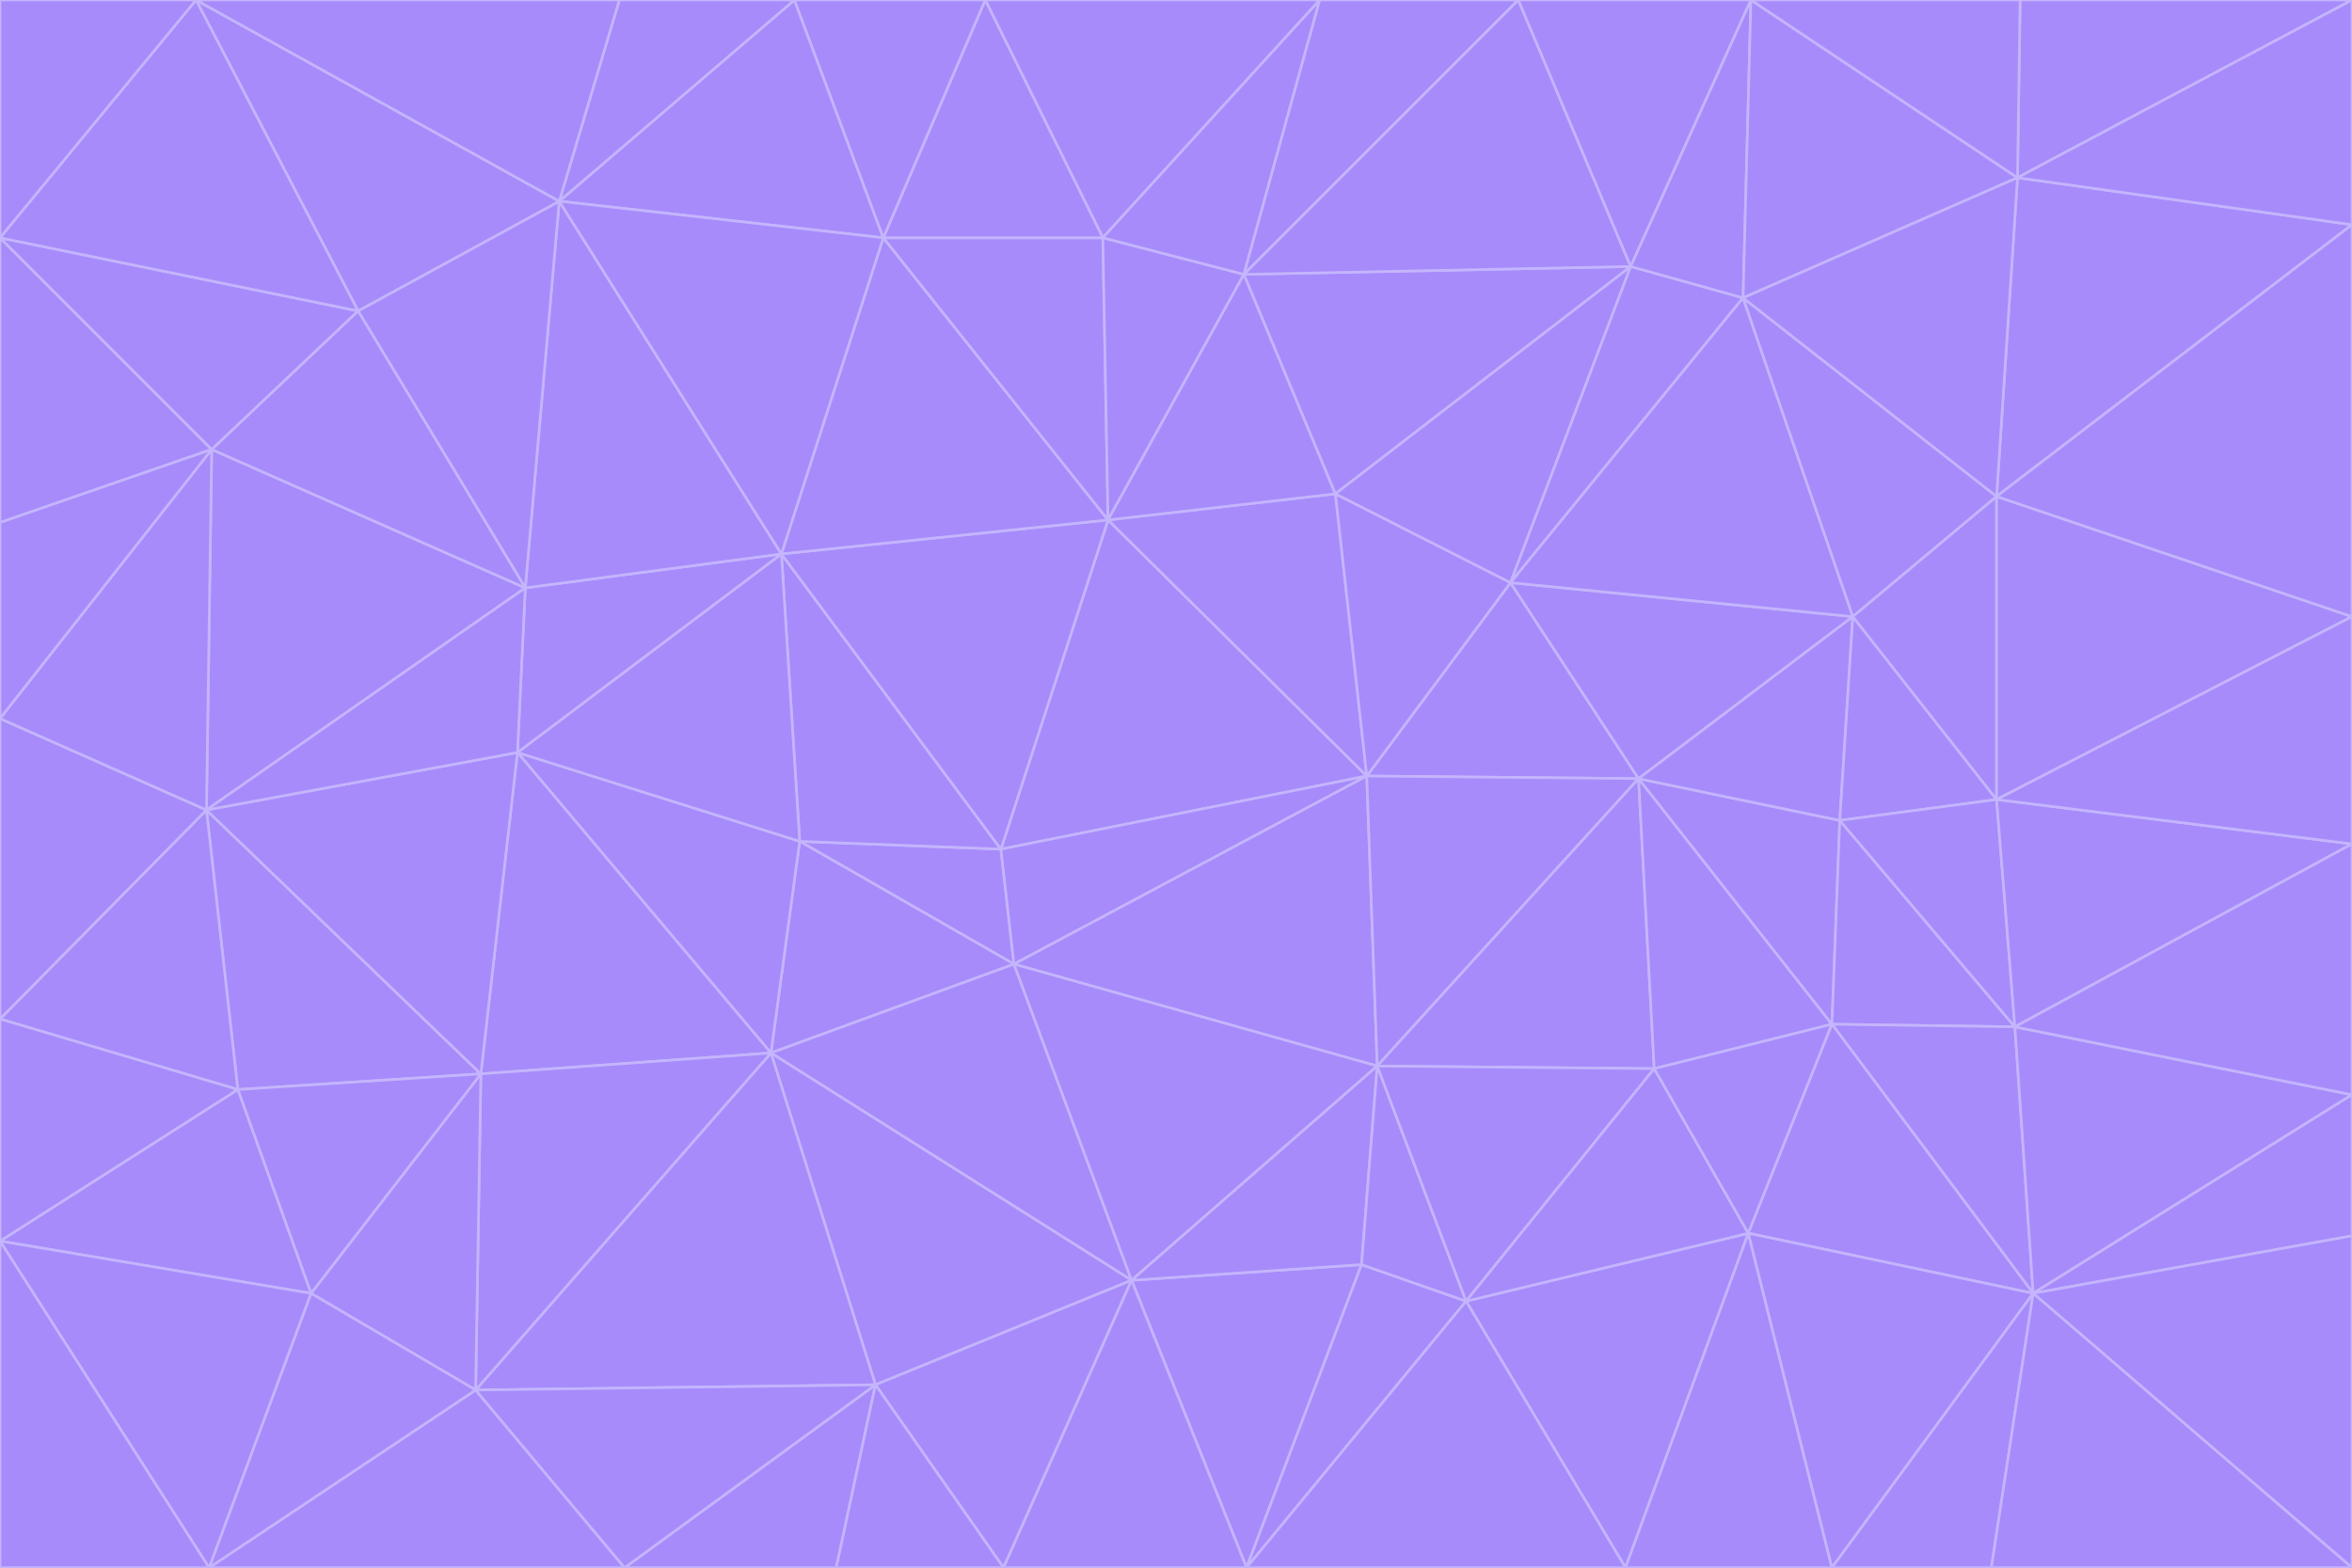 <svg id="visual" viewBox="0 0 900 600" width="900" height="600" xmlns="http://www.w3.org/2000/svg" xmlns:xlink="http://www.w3.org/1999/xlink" version="1.1"><g stroke-width="1" stroke-linejoin="bevel"><path d="M383 325L306 322L388 369Z" fill="#a78bfa" stroke="#c4b5fd"></path><path d="M306 322L295 403L388 369Z" fill="#a78bfa" stroke="#c4b5fd"></path><path d="M383 325L299 212L306 322Z" fill="#a78bfa" stroke="#c4b5fd"></path><path d="M306 322L198 288L295 403Z" fill="#a78bfa" stroke="#c4b5fd"></path><path d="M299 212L198 288L306 322Z" fill="#a78bfa" stroke="#c4b5fd"></path><path d="M295 403L433 490L388 369Z" fill="#a78bfa" stroke="#c4b5fd"></path><path d="M523 297L424 199L383 325Z" fill="#a78bfa" stroke="#c4b5fd"></path><path d="M198 288L184 411L295 403Z" fill="#a78bfa" stroke="#c4b5fd"></path><path d="M295 403L335 530L433 490Z" fill="#a78bfa" stroke="#c4b5fd"></path><path d="M523 297L383 325L388 369Z" fill="#a78bfa" stroke="#c4b5fd"></path><path d="M383 325L424 199L299 212Z" fill="#a78bfa" stroke="#c4b5fd"></path><path d="M182 532L335 530L295 403Z" fill="#a78bfa" stroke="#c4b5fd"></path><path d="M527 408L523 297L388 369Z" fill="#a78bfa" stroke="#c4b5fd"></path><path d="M299 212L201 225L198 288Z" fill="#a78bfa" stroke="#c4b5fd"></path><path d="M79 310L91 417L184 411Z" fill="#a78bfa" stroke="#c4b5fd"></path><path d="M433 490L527 408L388 369Z" fill="#a78bfa" stroke="#c4b5fd"></path><path d="M477 600L521 484L433 490Z" fill="#a78bfa" stroke="#c4b5fd"></path><path d="M433 490L521 484L527 408Z" fill="#a78bfa" stroke="#c4b5fd"></path><path d="M523 297L511 189L424 199Z" fill="#a78bfa" stroke="#c4b5fd"></path><path d="M424 199L338 91L299 212Z" fill="#a78bfa" stroke="#c4b5fd"></path><path d="M184 411L182 532L295 403Z" fill="#a78bfa" stroke="#c4b5fd"></path><path d="M239 600L320 600L335 530Z" fill="#a78bfa" stroke="#c4b5fd"></path><path d="M335 530L384 600L433 490Z" fill="#a78bfa" stroke="#c4b5fd"></path><path d="M320 600L384 600L335 530Z" fill="#a78bfa" stroke="#c4b5fd"></path><path d="M79 310L184 411L198 288Z" fill="#a78bfa" stroke="#c4b5fd"></path><path d="M184 411L119 495L182 532Z" fill="#a78bfa" stroke="#c4b5fd"></path><path d="M422 91L338 91L424 199Z" fill="#a78bfa" stroke="#c4b5fd"></path><path d="M299 212L214 77L201 225Z" fill="#a78bfa" stroke="#c4b5fd"></path><path d="M477 600L561 498L521 484Z" fill="#a78bfa" stroke="#c4b5fd"></path><path d="M521 484L561 498L527 408Z" fill="#a78bfa" stroke="#c4b5fd"></path><path d="M627 298L578 223L523 297Z" fill="#a78bfa" stroke="#c4b5fd"></path><path d="M523 297L578 223L511 189Z" fill="#a78bfa" stroke="#c4b5fd"></path><path d="M91 417L119 495L184 411Z" fill="#a78bfa" stroke="#c4b5fd"></path><path d="M627 298L523 297L527 408Z" fill="#a78bfa" stroke="#c4b5fd"></path><path d="M476 105L422 91L424 199Z" fill="#a78bfa" stroke="#c4b5fd"></path><path d="M81 172L79 310L201 225Z" fill="#a78bfa" stroke="#c4b5fd"></path><path d="M201 225L79 310L198 288Z" fill="#a78bfa" stroke="#c4b5fd"></path><path d="M80 600L239 600L182 532Z" fill="#a78bfa" stroke="#c4b5fd"></path><path d="M182 532L239 600L335 530Z" fill="#a78bfa" stroke="#c4b5fd"></path><path d="M476 105L424 199L511 189Z" fill="#a78bfa" stroke="#c4b5fd"></path><path d="M624 102L476 105L511 189Z" fill="#a78bfa" stroke="#c4b5fd"></path><path d="M384 600L477 600L433 490Z" fill="#a78bfa" stroke="#c4b5fd"></path><path d="M633 409L627 298L527 408Z" fill="#a78bfa" stroke="#c4b5fd"></path><path d="M561 498L633 409L527 408Z" fill="#a78bfa" stroke="#c4b5fd"></path><path d="M304 0L214 77L338 91Z" fill="#a78bfa" stroke="#c4b5fd"></path><path d="M338 91L214 77L299 212Z" fill="#a78bfa" stroke="#c4b5fd"></path><path d="M214 77L137 119L201 225Z" fill="#a78bfa" stroke="#c4b5fd"></path><path d="M137 119L81 172L201 225Z" fill="#a78bfa" stroke="#c4b5fd"></path><path d="M91 417L0 475L119 495Z" fill="#a78bfa" stroke="#c4b5fd"></path><path d="M79 310L0 390L91 417Z" fill="#a78bfa" stroke="#c4b5fd"></path><path d="M0 275L0 390L79 310Z" fill="#a78bfa" stroke="#c4b5fd"></path><path d="M622 600L669 472L561 498Z" fill="#a78bfa" stroke="#c4b5fd"></path><path d="M561 498L669 472L633 409Z" fill="#a78bfa" stroke="#c4b5fd"></path><path d="M633 409L701 392L627 298Z" fill="#a78bfa" stroke="#c4b5fd"></path><path d="M81 172L0 275L79 310Z" fill="#a78bfa" stroke="#c4b5fd"></path><path d="M505 0L377 0L422 91Z" fill="#a78bfa" stroke="#c4b5fd"></path><path d="M422 91L377 0L338 91Z" fill="#a78bfa" stroke="#c4b5fd"></path><path d="M377 0L304 0L338 91Z" fill="#a78bfa" stroke="#c4b5fd"></path><path d="M214 77L75 0L137 119Z" fill="#a78bfa" stroke="#c4b5fd"></path><path d="M669 472L701 392L633 409Z" fill="#a78bfa" stroke="#c4b5fd"></path><path d="M627 298L709 236L578 223Z" fill="#a78bfa" stroke="#c4b5fd"></path><path d="M119 495L80 600L182 532Z" fill="#a78bfa" stroke="#c4b5fd"></path><path d="M0 475L80 600L119 495Z" fill="#a78bfa" stroke="#c4b5fd"></path><path d="M701 392L704 314L627 298Z" fill="#a78bfa" stroke="#c4b5fd"></path><path d="M578 223L624 102L511 189Z" fill="#a78bfa" stroke="#c4b5fd"></path><path d="M476 105L505 0L422 91Z" fill="#a78bfa" stroke="#c4b5fd"></path><path d="M0 390L0 475L91 417Z" fill="#a78bfa" stroke="#c4b5fd"></path><path d="M304 0L237 0L214 77Z" fill="#a78bfa" stroke="#c4b5fd"></path><path d="M0 91L0 200L81 172Z" fill="#a78bfa" stroke="#c4b5fd"></path><path d="M477 600L622 600L561 498Z" fill="#a78bfa" stroke="#c4b5fd"></path><path d="M771 393L704 314L701 392Z" fill="#a78bfa" stroke="#c4b5fd"></path><path d="M0 91L81 172L137 119Z" fill="#a78bfa" stroke="#c4b5fd"></path><path d="M81 172L0 200L0 275Z" fill="#a78bfa" stroke="#c4b5fd"></path><path d="M667 114L624 102L578 223Z" fill="#a78bfa" stroke="#c4b5fd"></path><path d="M704 314L709 236L627 298Z" fill="#a78bfa" stroke="#c4b5fd"></path><path d="M764 306L709 236L704 314Z" fill="#a78bfa" stroke="#c4b5fd"></path><path d="M581 0L505 0L476 105Z" fill="#a78bfa" stroke="#c4b5fd"></path><path d="M709 236L667 114L578 223Z" fill="#a78bfa" stroke="#c4b5fd"></path><path d="M624 102L581 0L476 105Z" fill="#a78bfa" stroke="#c4b5fd"></path><path d="M771 393L701 392L778 495Z" fill="#a78bfa" stroke="#c4b5fd"></path><path d="M771 393L764 306L704 314Z" fill="#a78bfa" stroke="#c4b5fd"></path><path d="M709 236L764 190L667 114Z" fill="#a78bfa" stroke="#c4b5fd"></path><path d="M0 475L0 600L80 600Z" fill="#a78bfa" stroke="#c4b5fd"></path><path d="M670 0L581 0L624 102Z" fill="#a78bfa" stroke="#c4b5fd"></path><path d="M778 495L701 392L669 472Z" fill="#a78bfa" stroke="#c4b5fd"></path><path d="M75 0L0 91L137 119Z" fill="#a78bfa" stroke="#c4b5fd"></path><path d="M622 600L701 600L669 472Z" fill="#a78bfa" stroke="#c4b5fd"></path><path d="M237 0L75 0L214 77Z" fill="#a78bfa" stroke="#c4b5fd"></path><path d="M764 306L764 190L709 236Z" fill="#a78bfa" stroke="#c4b5fd"></path><path d="M667 114L670 0L624 102Z" fill="#a78bfa" stroke="#c4b5fd"></path><path d="M900 236L764 190L764 306Z" fill="#a78bfa" stroke="#c4b5fd"></path><path d="M701 600L778 495L669 472Z" fill="#a78bfa" stroke="#c4b5fd"></path><path d="M900 86L772 68L764 190Z" fill="#a78bfa" stroke="#c4b5fd"></path><path d="M772 68L670 0L667 114Z" fill="#a78bfa" stroke="#c4b5fd"></path><path d="M701 600L762 600L778 495Z" fill="#a78bfa" stroke="#c4b5fd"></path><path d="M75 0L0 0L0 91Z" fill="#a78bfa" stroke="#c4b5fd"></path><path d="M900 323L764 306L771 393Z" fill="#a78bfa" stroke="#c4b5fd"></path><path d="M764 190L772 68L667 114Z" fill="#a78bfa" stroke="#c4b5fd"></path><path d="M900 0L773 0L772 68Z" fill="#a78bfa" stroke="#c4b5fd"></path><path d="M772 68L773 0L670 0Z" fill="#a78bfa" stroke="#c4b5fd"></path><path d="M900 419L771 393L778 495Z" fill="#a78bfa" stroke="#c4b5fd"></path><path d="M900 419L900 323L771 393Z" fill="#a78bfa" stroke="#c4b5fd"></path><path d="M900 473L900 419L778 495Z" fill="#a78bfa" stroke="#c4b5fd"></path><path d="M900 323L900 236L764 306Z" fill="#a78bfa" stroke="#c4b5fd"></path><path d="M900 600L900 473L778 495Z" fill="#a78bfa" stroke="#c4b5fd"></path><path d="M762 600L900 600L778 495Z" fill="#a78bfa" stroke="#c4b5fd"></path><path d="M900 236L900 86L764 190Z" fill="#a78bfa" stroke="#c4b5fd"></path><path d="M900 86L900 0L772 68Z" fill="#a78bfa" stroke="#c4b5fd"></path></g></svg>